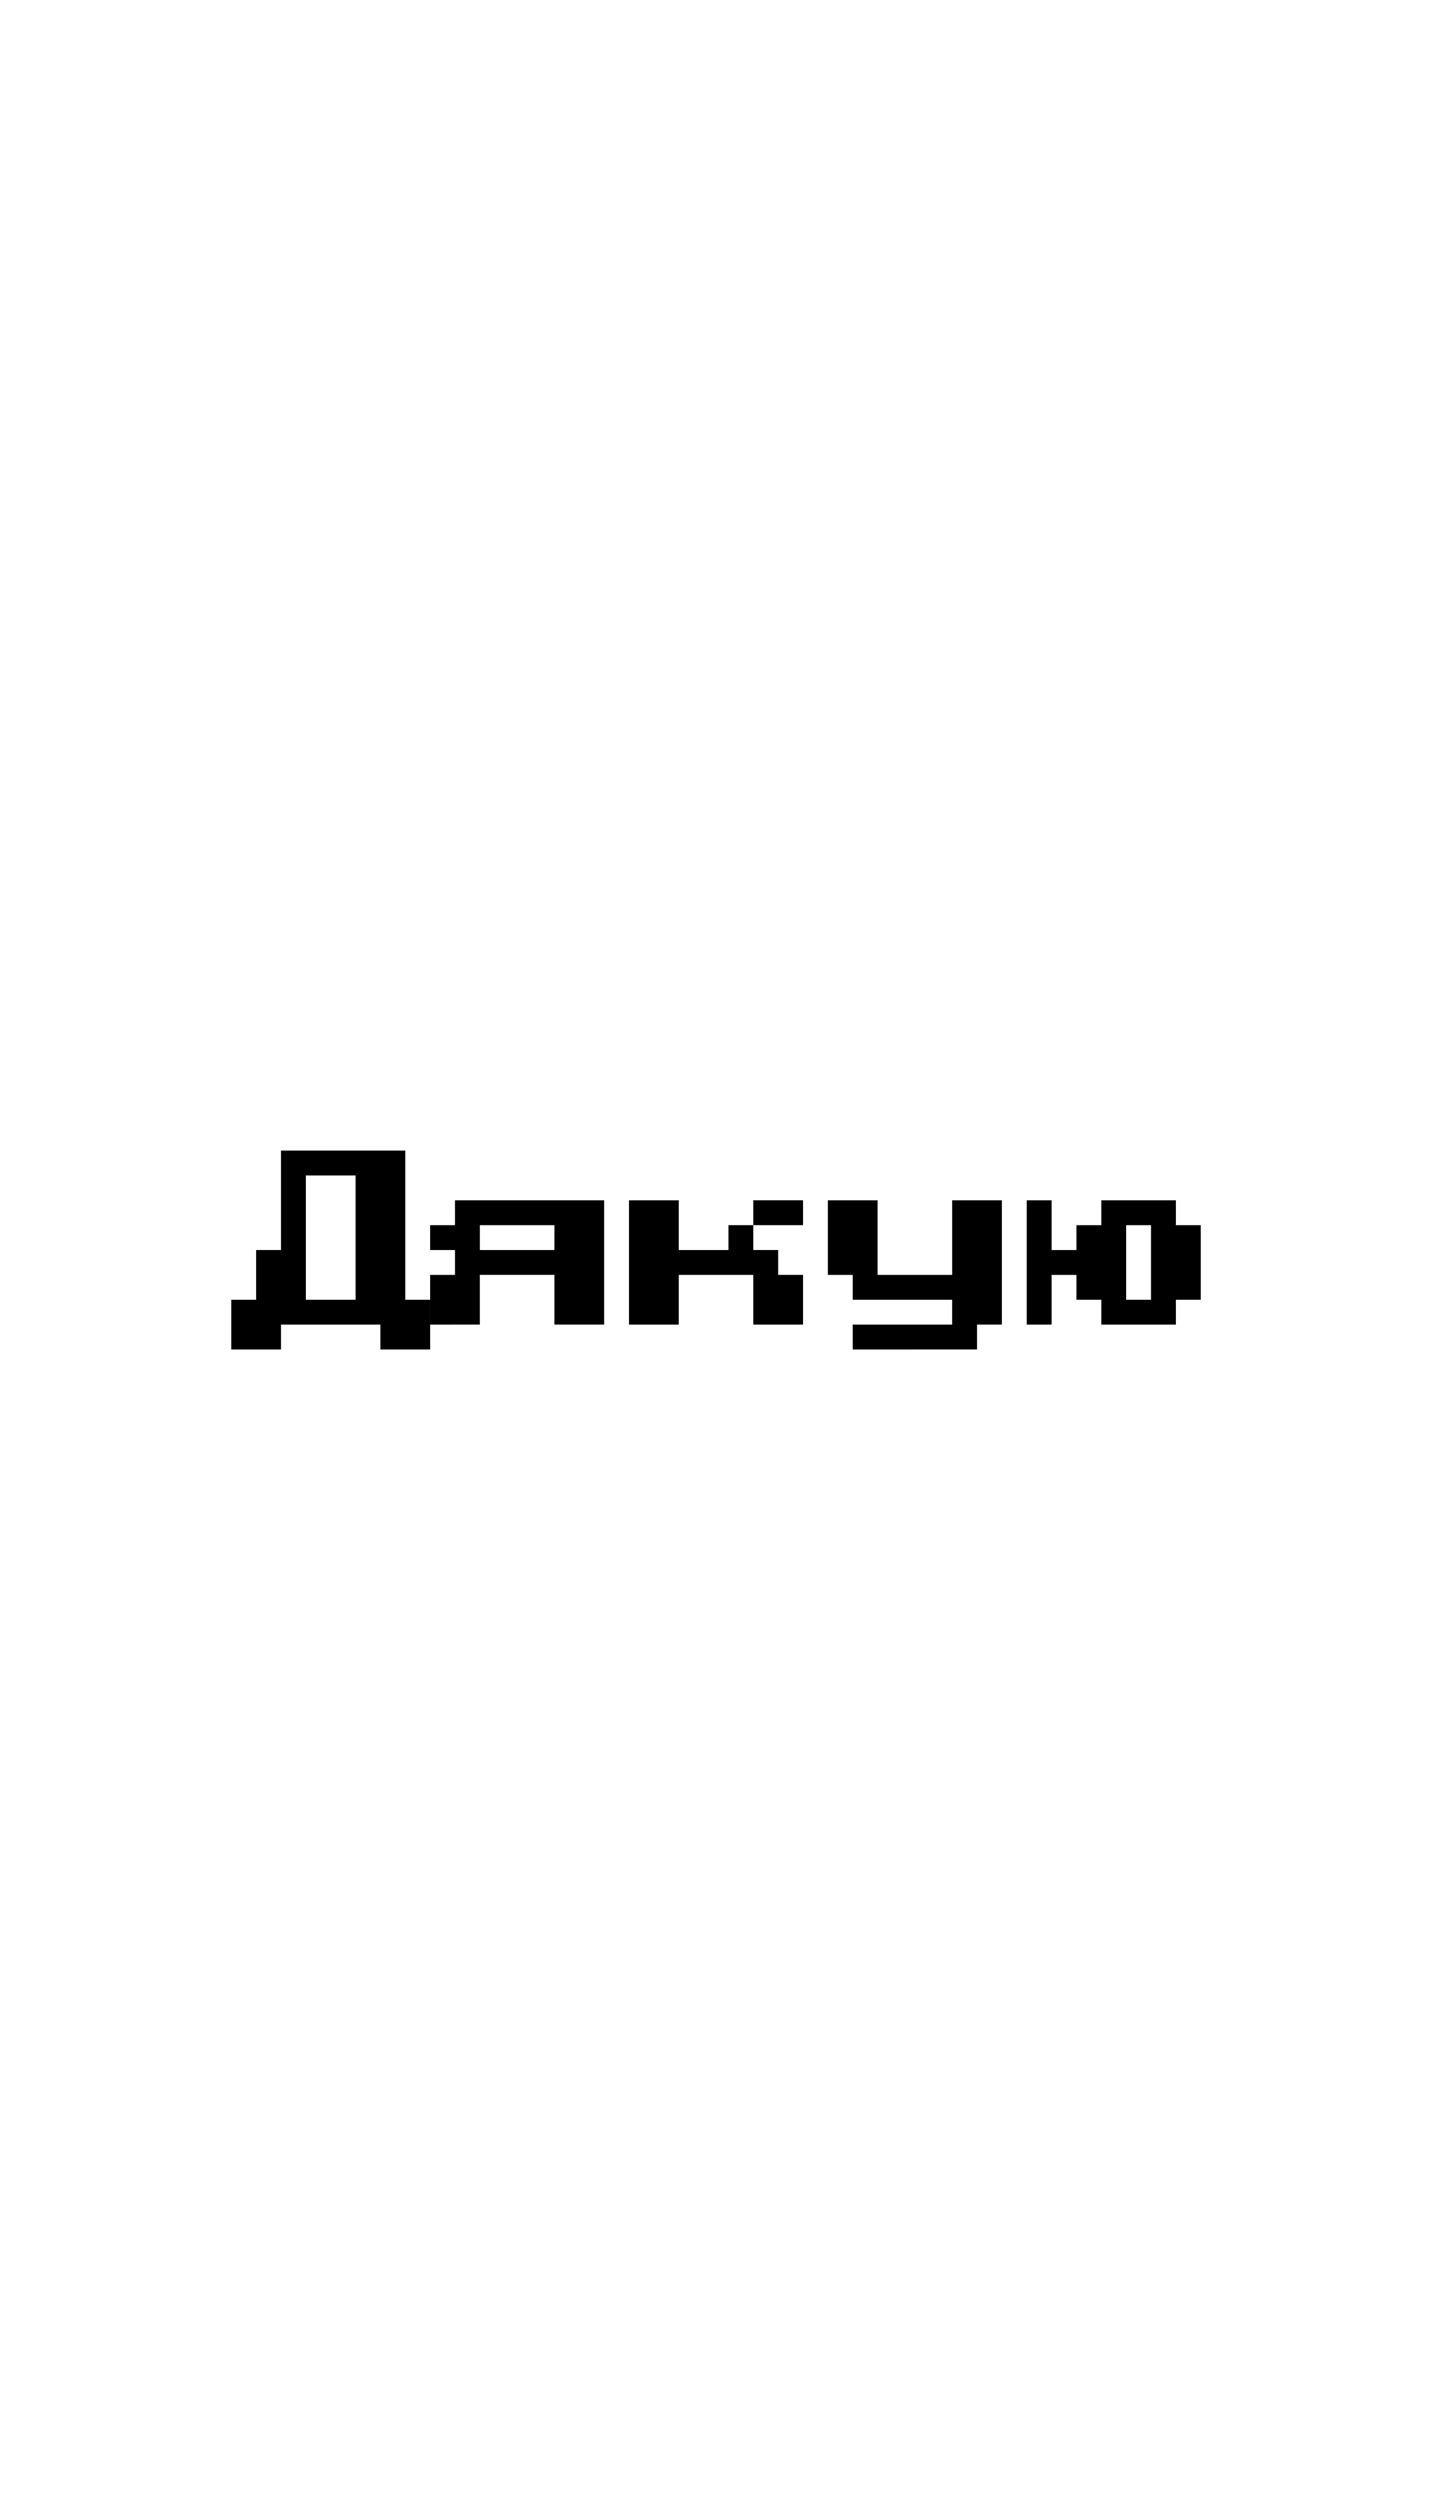 <?xml version="1.0" encoding="UTF-8" standalone="no"?>
<svg
   viewBox="0 0 61.92 28.599"
   height="28.599mm">
  <g
     transform="translate(-19.482,-63.711)"
     id="layer1">
    <g
       id="text1440"
       style="font-style:normal;font-weight:normal;font-size:8.599px;line-height:1000%;font-family:sans-serif;letter-spacing:0px;word-spacing:0px;fill:#000000;fill-opacity:1;stroke:none;stroke-width:0.265px;stroke-linecap:butt;stroke-linejoin:miter;stroke-opacity:1"
       aria-label="Дякую">
      <path
         id="path1442"
         style="font-style:normal;font-variant:normal;font-weight:normal;font-stretch:normal;font-family:'Press Start 2P';-inkscape-font-specification:'Press Start 2P';stroke-width:0.265px"
         d="m 29.482,82.31 v -2.15 h 1.075 v -2.15 h 1.075 v -4.299 h 5.374 v 6.449 h 1.075 v 2.15 h -2.15 v -1.075 h -4.299 v 1.075 z m 3.225,-2.15 h 2.15 v -5.374 h -2.15 z" />
      <path
         id="path1444"
         style="font-style:normal;font-variant:normal;font-weight:normal;font-stretch:normal;font-family:'Press Start 2P';-inkscape-font-specification:'Press Start 2P';stroke-width:0.265px"
         d="m 38.081,81.235 v -2.15 h 1.075 v -1.075 h -1.075 v -1.075 h 1.075 v -1.075 h 6.449 v 5.374 h -2.15 v -2.15 h -3.225 v 2.15 z m 2.15,-3.225 h 3.225 v -1.075 h -3.225 z" />
      <path
         id="path1446"
         style="font-style:normal;font-variant:normal;font-weight:normal;font-stretch:normal;font-family:'Press Start 2P';-inkscape-font-specification:'Press Start 2P';stroke-width:0.265px"
         d="m 50.98,76.935 h 1.075 v 1.075 h 1.075 v 1.075 h 1.075 v 2.15 h -2.15 v -2.15 h -3.225 v 2.15 h -2.15 v -5.374 h 2.15 v 2.15 h 2.15 z m 3.225,-1.075 v 1.075 h -2.15 v -1.075 z" />
      <path
         id="path1448"
         style="font-style:normal;font-variant:normal;font-weight:normal;font-stretch:normal;font-family:'Press Start 2P';-inkscape-font-specification:'Press Start 2P';stroke-width:0.265px"
         d="m 56.354,82.31 v -1.075 h 4.299 v -1.075 h -4.299 v -1.075 h -1.075 v -3.225 h 2.15 v 3.225 h 3.225 v -3.225 h 2.15 v 5.374 h -1.075 v 1.075 z" />
      <path
         id="path1450"
         style="font-style:normal;font-variant:normal;font-weight:normal;font-stretch:normal;font-family:'Press Start 2P';-inkscape-font-specification:'Press Start 2P';stroke-width:0.265px"
         d="m 63.878,81.235 v -5.374 h 1.075 v 2.15 h 1.075 v -1.075 h 1.075 v -1.075 h 3.225 v 1.075 h 1.075 v 3.225 h -1.075 v 1.075 h -3.225 v -1.075 h -1.075 v -1.075 h -1.075 v 2.15 z m 4.299,-1.075 h 1.075 v -3.225 h -1.075 z" />
    </g>
  </g>
</svg>
